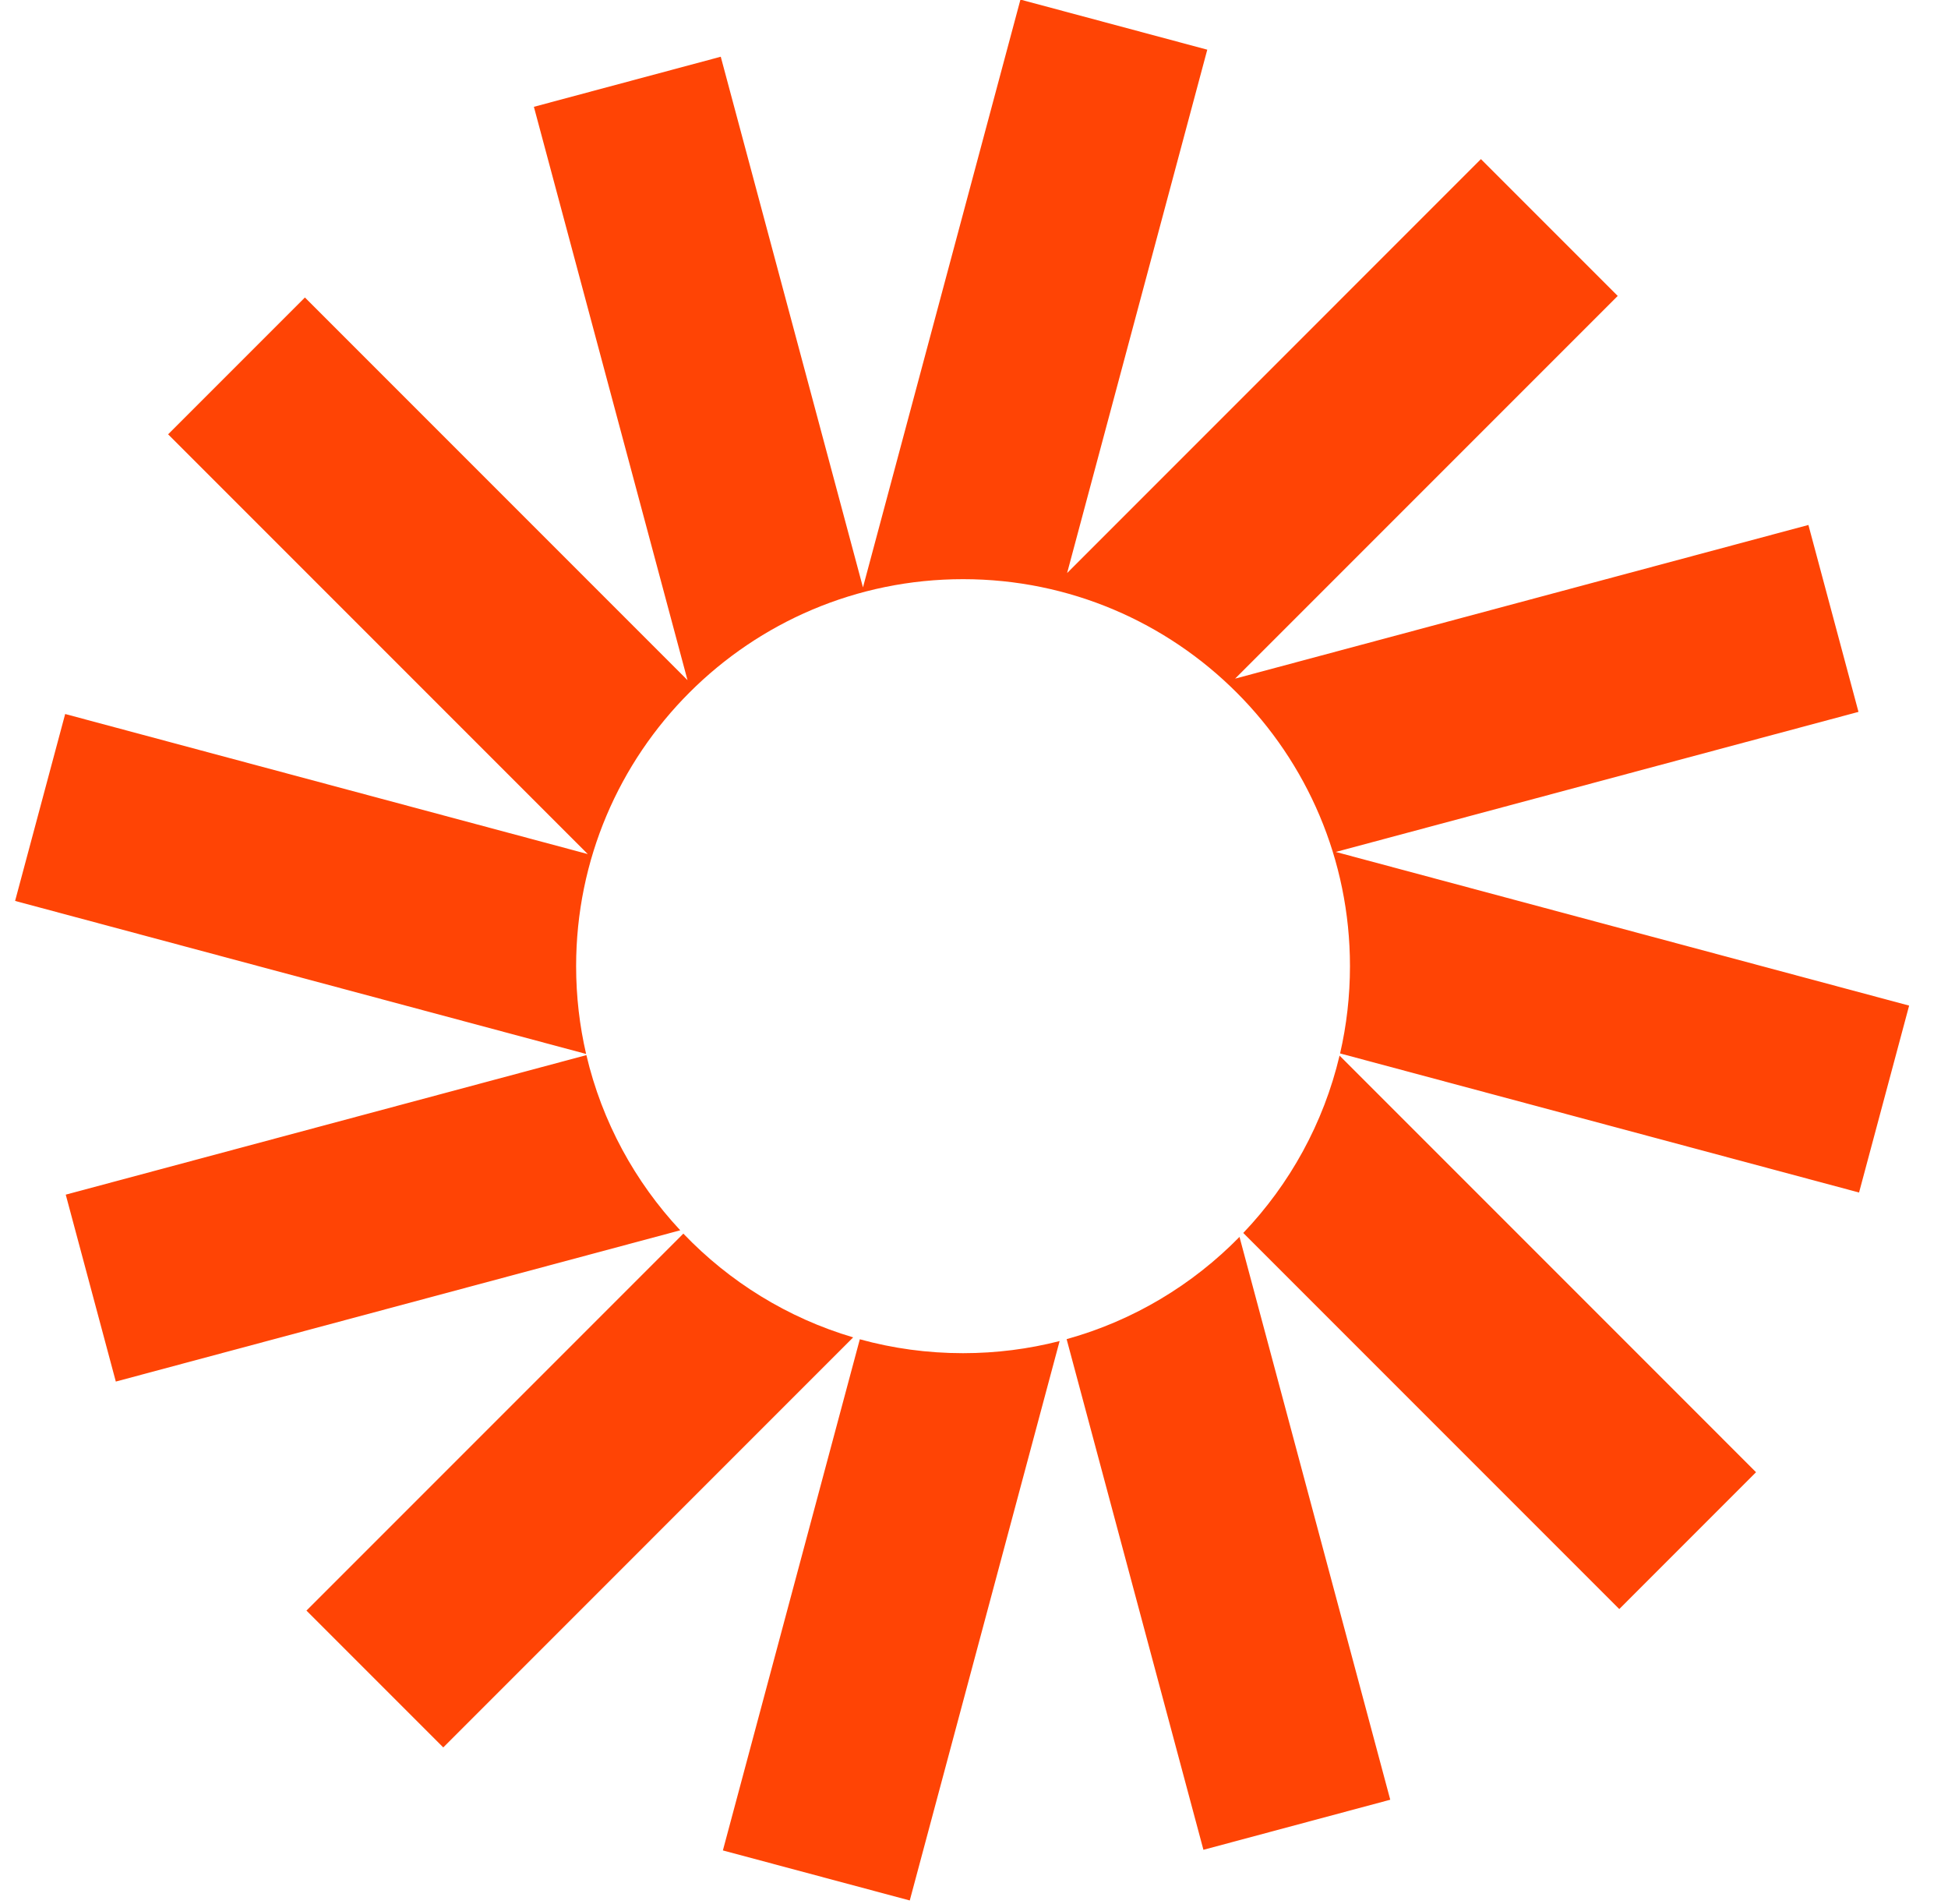 <svg width="44" height="43" viewBox="0 0 44 43" fill="none" xmlns="http://www.w3.org/2000/svg">
<path d="M27.269 1.122L23.049 -0.009L19.492 13.265L16.28 1.281L12.059 2.412L15.529 15.36L6.887 6.718L3.797 9.808L13.276 19.287L1.472 16.124L0.341 20.345L13.239 23.801C13.091 23.164 13.013 22.501 13.013 21.819C13.013 16.992 16.926 13.079 21.753 13.079C26.579 13.079 30.492 16.992 30.492 21.819C30.492 22.496 30.415 23.156 30.269 23.789L41.991 26.93L43.122 22.709L30.172 19.239L41.978 16.076L40.847 11.855L27.898 15.325L36.54 6.683L33.45 3.593L24.103 12.941L27.269 1.122Z" fill="#FF4405"/>
<path d="M30.257 23.838C29.895 25.368 29.131 26.742 28.082 27.843L36.575 36.336L39.664 33.246L30.257 23.838Z" fill="#FF4405"/>
<path d="M27.997 27.932C26.936 29.016 25.595 29.825 24.092 30.241L27.182 41.773L31.402 40.642L27.997 27.932Z" fill="#FF4405"/>
<path d="M23.934 30.284C23.236 30.463 22.505 30.558 21.752 30.558C20.945 30.558 20.163 30.449 19.421 30.244L16.328 41.787L20.549 42.917L23.934 30.284Z" fill="#FF4405"/>
<path d="M19.271 30.201C17.791 29.764 16.474 28.945 15.435 27.858L6.922 36.371L10.012 39.461L19.271 30.201Z" fill="#FF4405"/>
<path d="M15.365 27.783C14.343 26.689 13.599 25.333 13.245 23.827L1.485 26.978L2.616 31.199L15.365 27.783Z" fill="#FF4405"/>
</svg>
